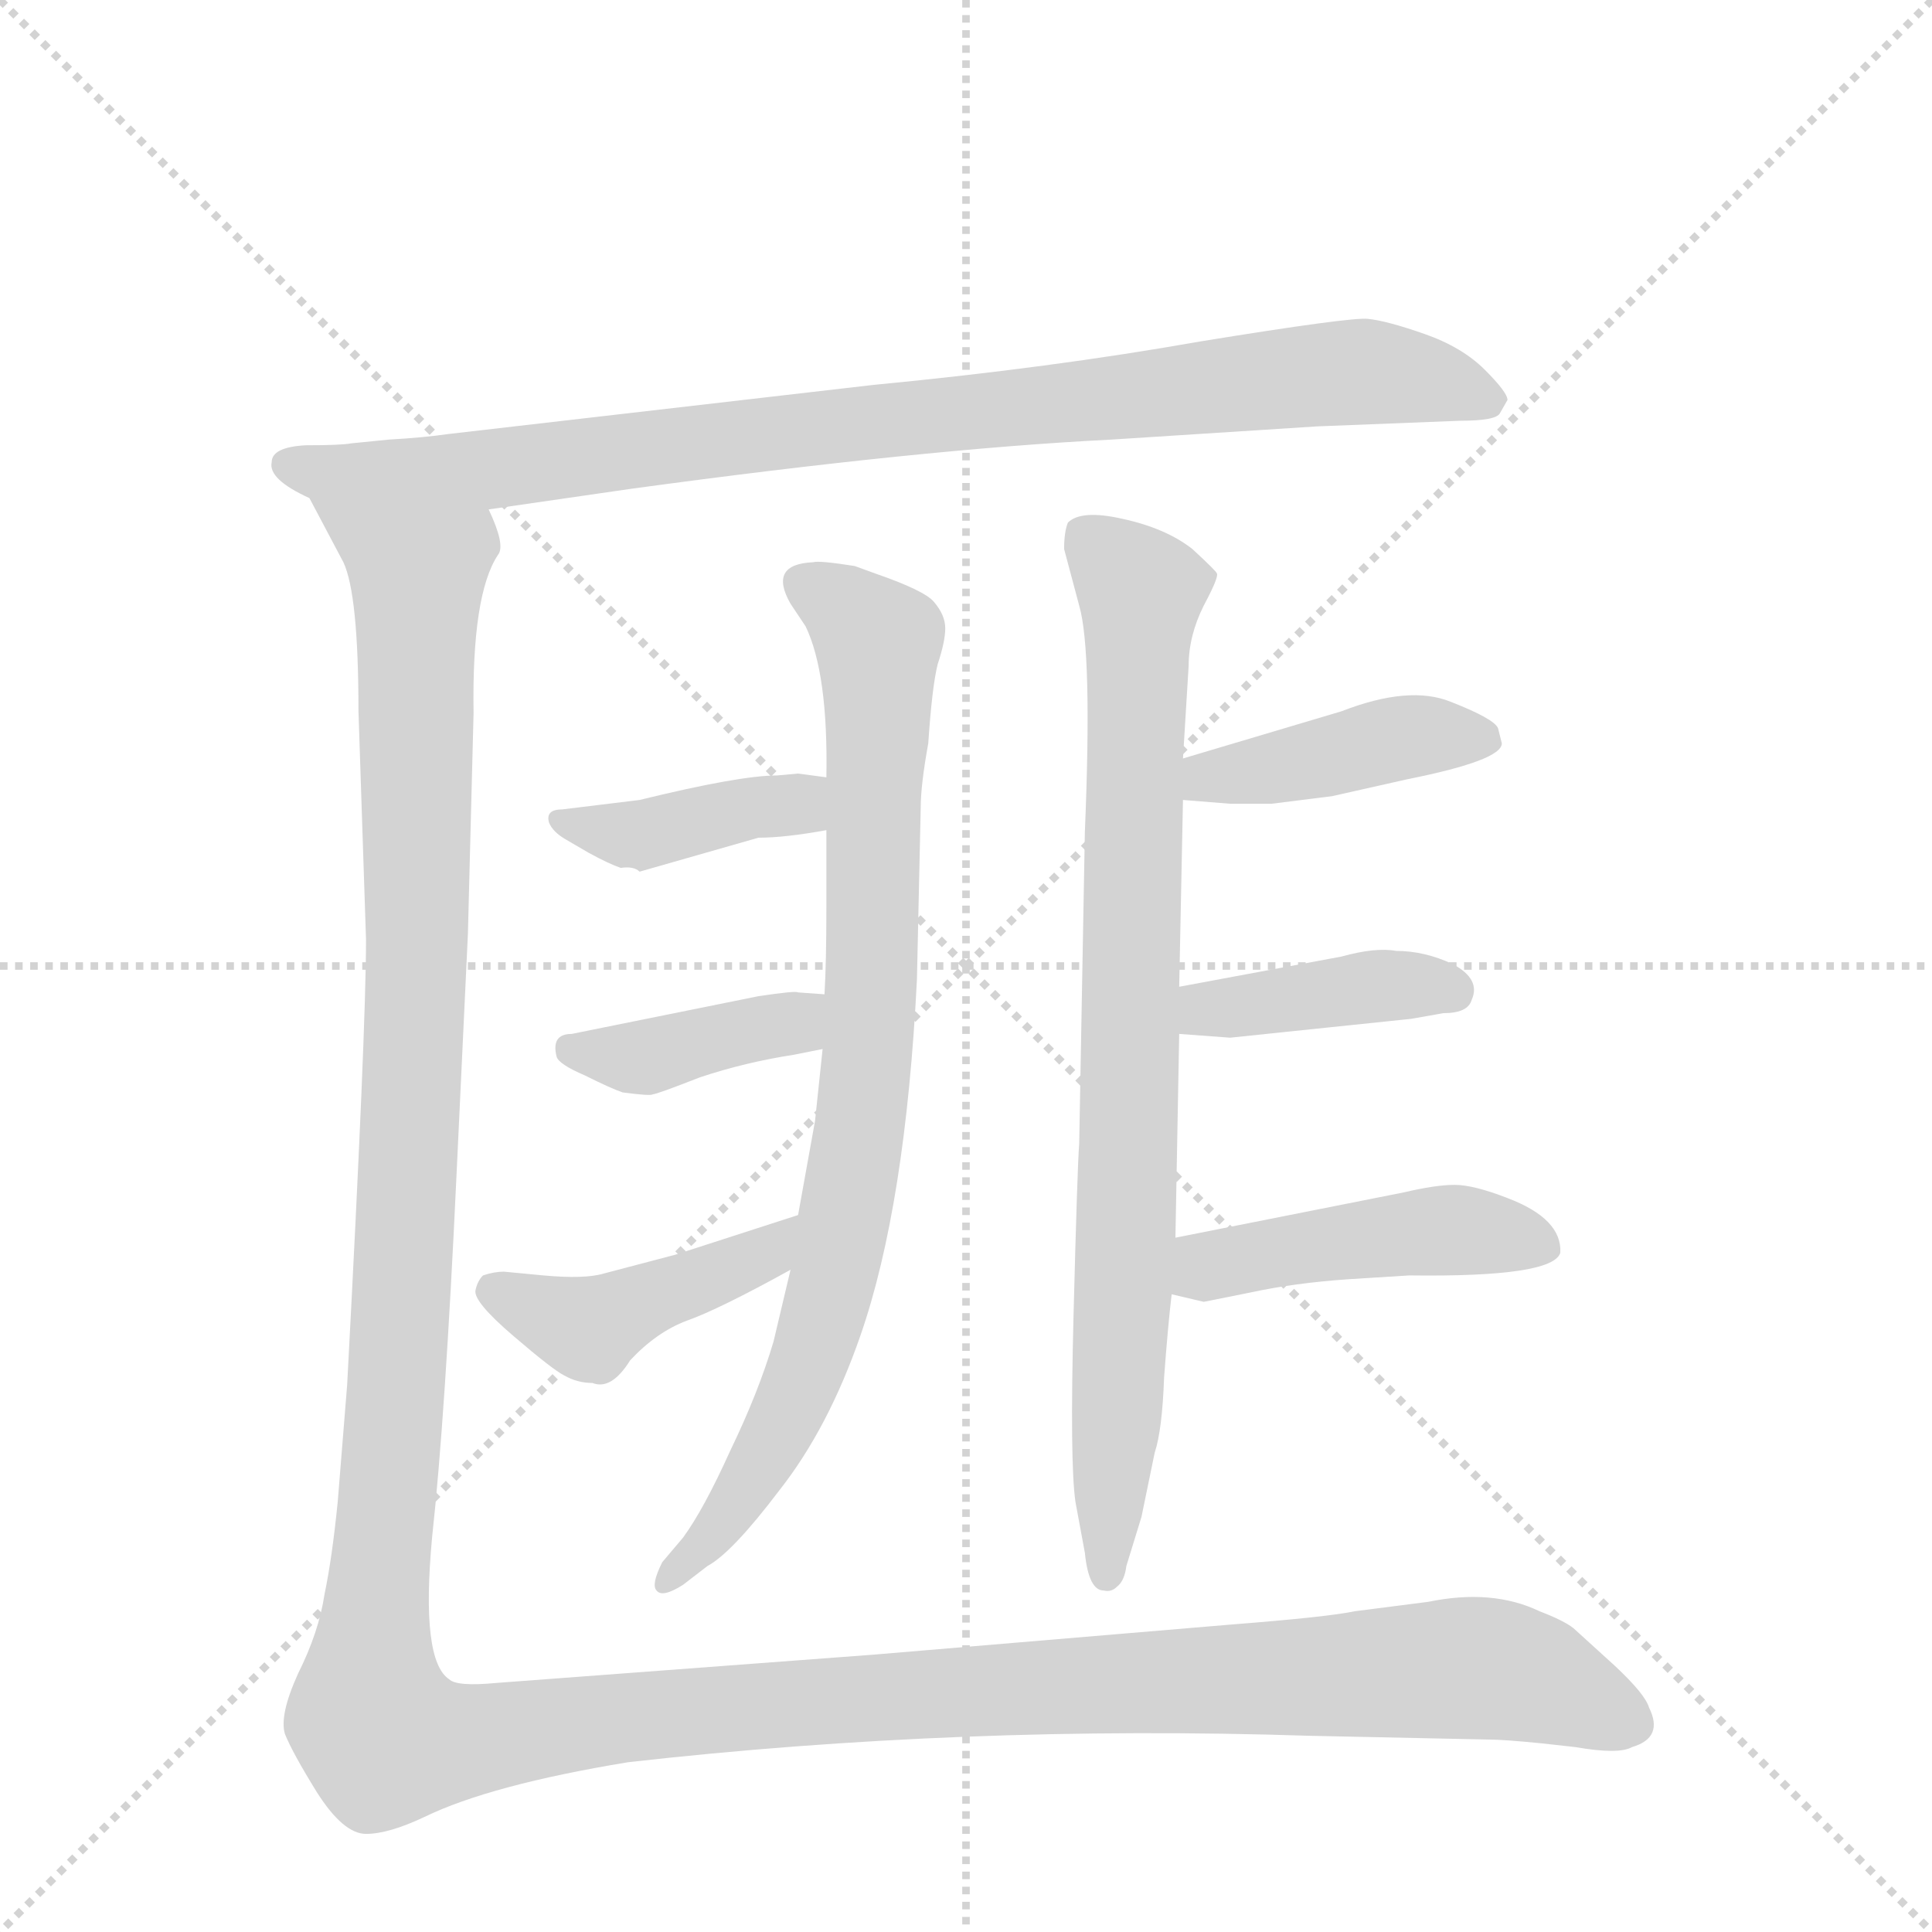 <svg version="1.1" viewBox="0 0 1024 1024" xmlns="http://www.w3.org/2000/svg">
  <g stroke="lightgray" stroke-dasharray="1,1" stroke-width="1" transform="scale(4, 4)">
    <line x1="0" y1="0" x2="256" y2="256"></line>
    <line x1="256" y1="0" x2="0" y2="256"></line>
    <line x1="128" y1="0" x2="128" y2="256"></line>
    <line x1="0" y1="128" x2="256" y2="128"></line>
  </g>
  <g transform="scale(1, -1) translate(0, -848)">
    <style type="text/css">
      
        @keyframes keyframes0 {
          from {
            stroke: blue;
            stroke-dashoffset: 899;
            stroke-width: 128;
          }
          75% {
            animation-timing-function: step-end;
            stroke: blue;
            stroke-dashoffset: 0;
            stroke-width: 128;
          }
          to {
            stroke: black;
            stroke-width: 1024;
          }
        }
        #make-me-a-hanzi-animation-0 {
          animation: keyframes0 0.982s both;
          animation-delay: 0s;
          animation-timing-function: linear;
        }
      
        @keyframes keyframes1 {
          from {
            stroke: blue;
            stroke-dashoffset: 828;
            stroke-width: 128;
          }
          73% {
            animation-timing-function: step-end;
            stroke: blue;
            stroke-dashoffset: 0;
            stroke-width: 128;
          }
          to {
            stroke: black;
            stroke-width: 1024;
          }
        }
        #make-me-a-hanzi-animation-1 {
          animation: keyframes1 0.924s both;
          animation-delay: 0.982s;
          animation-timing-function: linear;
        }
      
        @keyframes keyframes2 {
          from {
            stroke: blue;
            stroke-dashoffset: 392;
            stroke-width: 128;
          }
          56% {
            animation-timing-function: step-end;
            stroke: blue;
            stroke-dashoffset: 0;
            stroke-width: 128;
          }
          to {
            stroke: black;
            stroke-width: 1024;
          }
        }
        #make-me-a-hanzi-animation-2 {
          animation: keyframes2 0.569s both;
          animation-delay: 1.905s;
          animation-timing-function: linear;
        }
      
        @keyframes keyframes3 {
          from {
            stroke: blue;
            stroke-dashoffset: 387;
            stroke-width: 128;
          }
          56% {
            animation-timing-function: step-end;
            stroke: blue;
            stroke-dashoffset: 0;
            stroke-width: 128;
          }
          to {
            stroke: black;
            stroke-width: 1024;
          }
        }
        #make-me-a-hanzi-animation-3 {
          animation: keyframes3 0.565s both;
          animation-delay: 2.474s;
          animation-timing-function: linear;
        }
      
        @keyframes keyframes4 {
          from {
            stroke: blue;
            stroke-dashoffset: 429;
            stroke-width: 128;
          }
          58% {
            animation-timing-function: step-end;
            stroke: blue;
            stroke-dashoffset: 0;
            stroke-width: 128;
          }
          to {
            stroke: black;
            stroke-width: 1024;
          }
        }
        #make-me-a-hanzi-animation-4 {
          animation: keyframes4 0.599s both;
          animation-delay: 3.039s;
          animation-timing-function: linear;
        }
      
        @keyframes keyframes5 {
          from {
            stroke: blue;
            stroke-dashoffset: 819;
            stroke-width: 128;
          }
          73% {
            animation-timing-function: step-end;
            stroke: blue;
            stroke-dashoffset: 0;
            stroke-width: 128;
          }
          to {
            stroke: black;
            stroke-width: 1024;
          }
        }
        #make-me-a-hanzi-animation-5 {
          animation: keyframes5 0.917s both;
          animation-delay: 3.639s;
          animation-timing-function: linear;
        }
      
        @keyframes keyframes6 {
          from {
            stroke: blue;
            stroke-dashoffset: 415;
            stroke-width: 128;
          }
          57% {
            animation-timing-function: step-end;
            stroke: blue;
            stroke-dashoffset: 0;
            stroke-width: 128;
          }
          to {
            stroke: black;
            stroke-width: 1024;
          }
        }
        #make-me-a-hanzi-animation-6 {
          animation: keyframes6 0.588s both;
          animation-delay: 4.555s;
          animation-timing-function: linear;
        }
      
        @keyframes keyframes7 {
          from {
            stroke: blue;
            stroke-dashoffset: 397;
            stroke-width: 128;
          }
          56% {
            animation-timing-function: step-end;
            stroke: blue;
            stroke-dashoffset: 0;
            stroke-width: 128;
          }
          to {
            stroke: black;
            stroke-width: 1024;
          }
        }
        #make-me-a-hanzi-animation-7 {
          animation: keyframes7 0.573s both;
          animation-delay: 5.143s;
          animation-timing-function: linear;
        }
      
        @keyframes keyframes8 {
          from {
            stroke: blue;
            stroke-dashoffset: 451;
            stroke-width: 128;
          }
          59% {
            animation-timing-function: step-end;
            stroke: blue;
            stroke-dashoffset: 0;
            stroke-width: 128;
          }
          to {
            stroke: black;
            stroke-width: 1024;
          }
        }
        #make-me-a-hanzi-animation-8 {
          animation: keyframes8 0.617s both;
          animation-delay: 5.716s;
          animation-timing-function: linear;
        }
      
        @keyframes keyframes9 {
          from {
            stroke: blue;
            stroke-dashoffset: 1604;
            stroke-width: 128;
          }
          84% {
            animation-timing-function: step-end;
            stroke: blue;
            stroke-dashoffset: 0;
            stroke-width: 128;
          }
          to {
            stroke: black;
            stroke-width: 1024;
          }
        }
        #make-me-a-hanzi-animation-9 {
          animation: keyframes9 1.555s both;
          animation-delay: 6.333s;
          animation-timing-function: linear;
        }
      
    </style>
    
      <path d="M 206 615 L 186 613 Q 181 612 162 612 Q 144 611 144 603 Q 142 594 164 584 L 259 578 L 335 589 Q 489 610 589 615 L 698 622 L 774 625 Q 793 625 795 629 L 799 636 Q 799 640 787 652 Q 775 664 755 671 Q 735 678 725 679 Q 716 680 636 667 Q 557 653 463 644 L 238 618 Q 224 616 206 615 Z" fill="lightgray"></path>
    
      <path d="M 438 408 L 438 367 Q 438 338 437 321 L 436 292 L 432 254 L 423 204 L 419 175 L 410 137 Q 402 110 387 79 Q 373 48 362 33 L 351 20 Q 345 8 348 5 Q 351 1 362 8 L 375 18 Q 388 25 413 58 Q 439 91 456 140 Q 480 209 486 329 L 488 420 Q 488 432 492 454 Q 494 484 497 496 Q 501 508 501 515 Q 501 522 495 529 Q 490 535 464 544 L 453 548 Q 434 551 431 550 Q 407 549 419 528 L 427 516 Q 439 491 438 436 L 438 408 Z" fill="lightgray"></path>
    
      <path d="M 423 438 L 412 437 Q 392 437 339 424 L 298 419 Q 289 419 291 412 Q 293 407 300 403 L 312 396 Q 323 390 329 388 Q 336 389 339 386 L 402 404 Q 416 404 438 408 C 468 413 468 432 438 436 L 423 438 Z" fill="lightgray"></path>
    
      <path d="M 437 321 L 423 322 Q 422 323 402 320 L 303 300 Q 292 300 295 288 Q 296 284 310 278 Q 324 271 330 269 Q 345 267 346 268 Q 348 268 371 277 Q 395 285 421 289 L 436 292 C 465 298 467 319 437 321 Z" fill="lightgray"></path>
    
      <path d="M 423 204 L 358 183 L 320 173 Q 310 170 288 172 L 267 174 Q 262 174 256 172 Q 253 169 252 164 Q 251 158 272 140 Q 293 122 299 119 Q 306 115 314 115 Q 324 111 334 127 Q 348 142 364 148 Q 381 154 419 175 C 445 189 452 213 423 204 Z" fill="lightgray"></path>
    
      <path d="M 564 557 L 572 527 Q 579 503 575 407 L 572 242 Q 571 229 569 151 Q 567 73 570 52 L 575 25 Q 577 5 585 5 Q 589 4 592 7 Q 596 10 597 18 L 605 44 L 612 78 Q 616 90 617 118 Q 619 145 621 162 L 623 192 L 625 300 L 625 325 L 627 424 L 627 446 L 630 495 Q 630 511 638 527 Q 646 542 645 544 Q 645 545 632 557 Q 618 568 595 573 Q 573 578 566 571 Q 564 566 564 557 Z" fill="lightgray"></path>
    
      <path d="M 627 424 L 652 422 L 674 422 L 706 426 L 746 435 Q 796 445 796 454 L 794 462 Q 792 467 769 476 Q 747 485 711 471 L 627 446 C 598 437 597 426 627 424 Z" fill="lightgray"></path>
    
      <path d="M 625 300 L 652 298 L 748 308 L 765 311 Q 778 311 780 318 Q 785 329 770 337 Q 755 344 740 344 Q 729 346 711 341 L 625 325 C 596 320 595 302 625 300 Z" fill="lightgray"></path>
    
      <path d="M 621 162 L 638 158 L 663 163 Q 686 168 715 170 L 747 172 Q 823 171 827 184 Q 828 202 799 213 Q 781 220 771 220 Q 761 220 744 216 L 623 192 C 594 186 592 169 621 162 Z" fill="lightgray"></path>
    
      <path d="M 164 584 L 182 550 Q 190 533 190 471 L 194 350 Q 194 302 184 114 L 179 52 Q 176 22 172 3 Q 169 -17 158 -39 Q 148 -61 151 -71 Q 155 -81 168 -102 Q 182 -124 194 -124 Q 206 -124 225 -115 Q 260 -98 333 -86 Q 510 -66 694 -72 L 789 -74 Q 797 -74 817 -76 L 835 -78 Q 858 -82 865 -78 Q 882 -73 874 -57 Q 872 -50 856 -35 L 834 -15 Q 829 -11 816 -6 Q 791 6 757 -1 L 718 -6 Q 704 -9 653 -13 L 463 -29 L 263 -44 Q 242 -46 238 -42 Q 223 -32 229 33 Q 236 97 242 226 L 248 353 L 251 470 Q 250 533 264 554 Q 268 559 259 578 C 261 608 150 611 164 584 Z" fill="lightgray"></path>
    
    
      <clipPath id="make-me-a-hanzi-clip-0">
        <path d="M 206 615 L 186 613 Q 181 612 162 612 Q 144 611 144 603 Q 142 594 164 584 L 259 578 L 335 589 Q 489 610 589 615 L 698 622 L 774 625 Q 793 625 795 629 L 799 636 Q 799 640 787 652 Q 775 664 755 671 Q 735 678 725 679 Q 716 680 636 667 Q 557 653 463 644 L 238 618 Q 224 616 206 615 Z"></path>
      </clipPath>
      <path clip-path="url(#make-me-a-hanzi-clip-0)" d="M 153 601 L 252 598 L 718 651 L 791 636" fill="none" id="make-me-a-hanzi-animation-0" stroke-dasharray="771 1542" stroke-linecap="round"></path>
    
      <clipPath id="make-me-a-hanzi-clip-1">
        <path d="M 438 408 L 438 367 Q 438 338 437 321 L 436 292 L 432 254 L 423 204 L 419 175 L 410 137 Q 402 110 387 79 Q 373 48 362 33 L 351 20 Q 345 8 348 5 Q 351 1 362 8 L 375 18 Q 388 25 413 58 Q 439 91 456 140 Q 480 209 486 329 L 488 420 Q 488 432 492 454 Q 494 484 497 496 Q 501 508 501 515 Q 501 522 495 529 Q 490 535 464 544 L 453 548 Q 434 551 431 550 Q 407 549 419 528 L 427 516 Q 439 491 438 436 L 438 408 Z"></path>
      </clipPath>
      <path clip-path="url(#make-me-a-hanzi-clip-1)" d="M 427 538 L 465 508 L 456 249 L 433 138 L 417 98 L 379 35 L 354 12" fill="none" id="make-me-a-hanzi-animation-1" stroke-dasharray="700 1400" stroke-linecap="round"></path>
    
      <clipPath id="make-me-a-hanzi-clip-2">
        <path d="M 423 438 L 412 437 Q 392 437 339 424 L 298 419 Q 289 419 291 412 Q 293 407 300 403 L 312 396 Q 323 390 329 388 Q 336 389 339 386 L 402 404 Q 416 404 438 408 C 468 413 468 432 438 436 L 423 438 Z"></path>
      </clipPath>
      <path clip-path="url(#make-me-a-hanzi-clip-2)" d="M 299 411 L 338 405 L 422 422 L 430 415" fill="none" id="make-me-a-hanzi-animation-2" stroke-dasharray="264 528" stroke-linecap="round"></path>
    
      <clipPath id="make-me-a-hanzi-clip-3">
        <path d="M 437 321 L 423 322 Q 422 323 402 320 L 303 300 Q 292 300 295 288 Q 296 284 310 278 Q 324 271 330 269 Q 345 267 346 268 Q 348 268 371 277 Q 395 285 421 289 L 436 292 C 465 298 467 319 437 321 Z"></path>
      </clipPath>
      <path clip-path="url(#make-me-a-hanzi-clip-3)" d="M 303 291 L 338 287 L 420 306 L 429 314" fill="none" id="make-me-a-hanzi-animation-3" stroke-dasharray="259 518" stroke-linecap="round"></path>
    
      <clipPath id="make-me-a-hanzi-clip-4">
        <path d="M 423 204 L 358 183 L 320 173 Q 310 170 288 172 L 267 174 Q 262 174 256 172 Q 253 169 252 164 Q 251 158 272 140 Q 293 122 299 119 Q 306 115 314 115 Q 324 111 334 127 Q 348 142 364 148 Q 381 154 419 175 C 445 189 452 213 423 204 Z"></path>
      </clipPath>
      <path clip-path="url(#make-me-a-hanzi-clip-4)" d="M 263 164 L 311 144 L 404 181 L 418 197" fill="none" id="make-me-a-hanzi-animation-4" stroke-dasharray="301 602" stroke-linecap="round"></path>
    
      <clipPath id="make-me-a-hanzi-clip-5">
        <path d="M 564 557 L 572 527 Q 579 503 575 407 L 572 242 Q 571 229 569 151 Q 567 73 570 52 L 575 25 Q 577 5 585 5 Q 589 4 592 7 Q 596 10 597 18 L 605 44 L 612 78 Q 616 90 617 118 Q 619 145 621 162 L 623 192 L 625 300 L 625 325 L 627 424 L 627 446 L 630 495 Q 630 511 638 527 Q 646 542 645 544 Q 645 545 632 557 Q 618 568 595 573 Q 573 578 566 571 Q 564 566 564 557 Z"></path>
      </clipPath>
      <path clip-path="url(#make-me-a-hanzi-clip-5)" d="M 575 563 L 605 534 L 598 216 L 586 13" fill="none" id="make-me-a-hanzi-animation-5" stroke-dasharray="691 1382" stroke-linecap="round"></path>
    
      <clipPath id="make-me-a-hanzi-clip-6">
        <path d="M 627 424 L 652 422 L 674 422 L 706 426 L 746 435 Q 796 445 796 454 L 794 462 Q 792 467 769 476 Q 747 485 711 471 L 627 446 C 598 437 597 426 627 424 Z"></path>
      </clipPath>
      <path clip-path="url(#make-me-a-hanzi-clip-6)" d="M 634 430 L 641 437 L 739 457 L 788 456" fill="none" id="make-me-a-hanzi-animation-6" stroke-dasharray="287 574" stroke-linecap="round"></path>
    
      <clipPath id="make-me-a-hanzi-clip-7">
        <path d="M 625 300 L 652 298 L 748 308 L 765 311 Q 778 311 780 318 Q 785 329 770 337 Q 755 344 740 344 Q 729 346 711 341 L 625 325 C 596 320 595 302 625 300 Z"></path>
      </clipPath>
      <path clip-path="url(#make-me-a-hanzi-clip-7)" d="M 632 306 L 639 313 L 723 325 L 769 323" fill="none" id="make-me-a-hanzi-animation-7" stroke-dasharray="269 538" stroke-linecap="round"></path>
    
      <clipPath id="make-me-a-hanzi-clip-8">
        <path d="M 621 162 L 638 158 L 663 163 Q 686 168 715 170 L 747 172 Q 823 171 827 184 Q 828 202 799 213 Q 781 220 771 220 Q 761 220 744 216 L 623 192 C 594 186 592 169 621 162 Z"></path>
      </clipPath>
      <path clip-path="url(#make-me-a-hanzi-clip-8)" d="M 627 169 L 649 179 L 740 194 L 774 196 L 818 188" fill="none" id="make-me-a-hanzi-animation-8" stroke-dasharray="323 646" stroke-linecap="round"></path>
    
      <clipPath id="make-me-a-hanzi-clip-9">
        <path d="M 164 584 L 182 550 Q 190 533 190 471 L 194 350 Q 194 302 184 114 L 179 52 Q 176 22 172 3 Q 169 -17 158 -39 Q 148 -61 151 -71 Q 155 -81 168 -102 Q 182 -124 194 -124 Q 206 -124 225 -115 Q 260 -98 333 -86 Q 510 -66 694 -72 L 789 -74 Q 797 -74 817 -76 L 835 -78 Q 858 -82 865 -78 Q 882 -73 874 -57 Q 872 -50 856 -35 L 834 -15 Q 829 -11 816 -6 Q 791 6 757 -1 L 718 -6 Q 704 -9 653 -13 L 463 -29 L 263 -44 Q 242 -46 238 -42 Q 223 -32 229 33 Q 236 97 242 226 L 248 353 L 251 470 Q 250 533 264 554 Q 268 559 259 578 C 261 608 150 611 164 584 Z"></path>
      </clipPath>
      <path clip-path="url(#make-me-a-hanzi-clip-9)" d="M 172 581 L 221 542 L 220 299 L 196 -47 L 204 -74 L 246 -75 L 395 -56 L 770 -36 L 818 -43 L 864 -65" fill="none" id="make-me-a-hanzi-animation-9" stroke-dasharray="1476 2952" stroke-linecap="round"></path>
    
  </g>
</svg>